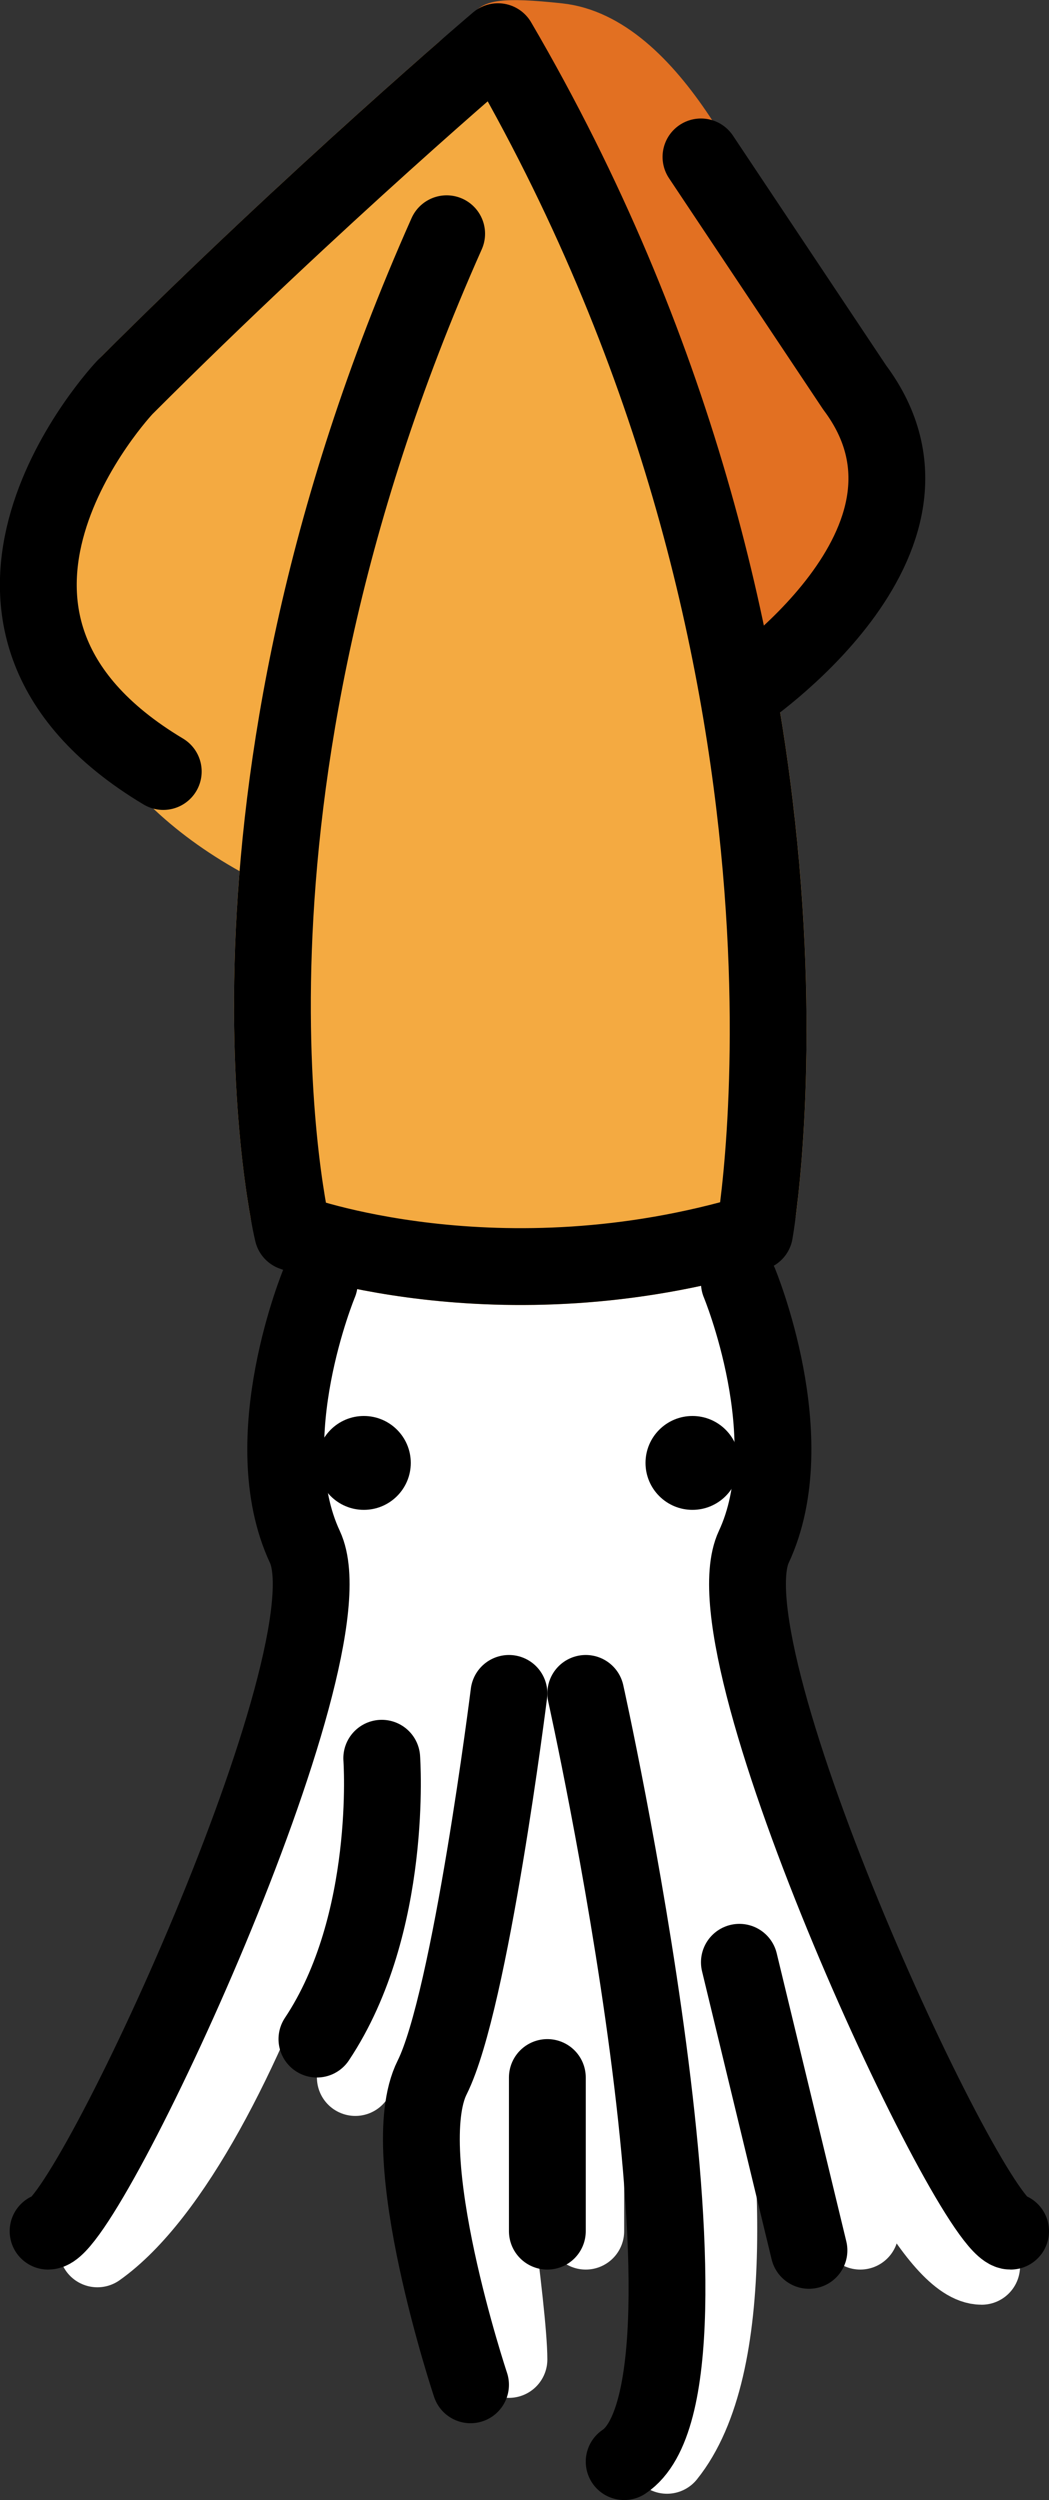 <?xml version="1.0" encoding="UTF-8" standalone="no"?>
<svg
   id="emoji"
   viewBox="0 0 27.314 65.085"
   version="1.1"
   sodipodi:docname="1f991.svg"
   width="27.314"
   height="65.085"
   xmlns:inkscape="http://www.inkscape.org/namespaces/inkscape"
   xmlns:sodipodi="http://sodipodi.sourceforge.net/DTD/sodipodi-0.dtd"
   xmlns="http://www.w3.org/2000/svg"
   xmlns:svg="http://www.w3.org/2000/svg">
  <rect x="0" y="0" width="27.314" height="65.085" fill="#333333" stroke="none"/>
  <defs
     id="defs15" />
  <sodipodi:namedview
     id="namedview15"
     pagecolor="#ffffff"
     bordercolor="#000000"
     borderopacity="0.25"
     inkscape:showpageshadow="2"
     inkscape:pageopacity="0.0"
     inkscape:pagecheckerboard="0"
     inkscape:deskcolor="#d1d1d1" />
  <g
     id="color"
     transform="translate(-22.748,-3.915)">
    <path
       fill="#ffffff"
       stroke="none"
       d="m 43.5,42.5 c 0,3.866 -3.134,4 -7,4 -3.866,0 -7,-0.134 -7,-4 0,-3.866 3.134,-7 7,-7 3.866,0 7,3.134 7,7 z"
       id="path1" />
    <path
       fill="none"
       stroke="#ffffff"
       stroke-linecap="round"
       stroke-linejoin="round"
       stroke-miterlimit="10"
       stroke-width="2"
       d="M 25.284,62.461 C 29.191,59.694 32.911,47.287 32,45"
       id="path2" />
    <path
       fill="none"
       stroke="#ffffff"
       stroke-linecap="round"
       stroke-linejoin="round"
       stroke-miterlimit="10"
       stroke-width="2"
       d="m 32,58 c 0,0 3,-7 2,-13"
       id="path3" />
    <path
       fill="none"
       stroke="#ffffff"
       stroke-linecap="round"
       stroke-linejoin="round"
       stroke-miterlimit="10"
       stroke-width="2"
       d="m 37,45 c 0,0 1,9.5 -1.745,14.028 0,0 0.745,5.072 0.745,6.312"
       id="path4" />
    <line
       x1="38"
       x2="38"
       y1="62"
       y2="47"
       fill="none"
       stroke="#ffffff"
       stroke-linecap="round"
       stroke-linejoin="round"
       stroke-miterlimit="10"
       stroke-width="2"
       id="line4" />
    <path
       fill="none"
       stroke="#ffffff"
       stroke-linecap="round"
       stroke-linejoin="round"
       stroke-miterlimit="10"
       stroke-width="2"
       d="m 38.741,45.652 c 0,0 5.071,17.583 1.374,22.184"
       id="path5" />
    <line
       x1="40.116"
       x2="45.148"
       y1="45"
       y2="62"
       fill="none"
       stroke="#ffffff"
       stroke-linecap="round"
       stroke-linejoin="round"
       stroke-miterlimit="10"
       stroke-width="2"
       id="line5" />
    <path
       fill="none"
       stroke="#ffffff"
       stroke-linecap="round"
       stroke-linejoin="round"
       stroke-miterlimit="10"
       stroke-width="2"
       d="M 48.308,62.915 C 46.032,62.915 41.188,48.624 40.708,47"
       id="path6" />
    <rect
       x="31"
       y="44.385"
       width="11"
       height="11.615"
       fill="#ffffff"
       stroke="none"
       id="rect6" />
    <path
       fill="#f4aa41"
       stroke="#f4aa41"
       stroke-miterlimit="10"
       stroke-width="2"
       d="m 34.378,10 c -5.79,12.998 -4.556,22.993 -4.123,25.429 0.064,0.36 0.319,0.647 0.67,0.748 1.474,0.424 5.727,1.367 10.864,-0.005 0.374,-0.1 0.65,-0.42 0.699,-0.804 0.37,-2.934 1.4,-15.664 -6.192,-29.349 C 36.001,5.489 35.288,5.365 34.831,5.763 33.253,7.139 29.774,10.235 26.123,13.877 26.038,13.962 25.972,14.056 25.923,14.166 25.407,15.331 22.68,22.34 30,26"
       id="path7" />
    <path
       fill="#e27022"
       stroke="#e27022"
       stroke-miterlimit="10"
       d="m 41.47,22 c 0,0 5.515,-4.167 2.757,-8.334 L 42.983,11.551 C 42.974,11.535 42.967,11.52 42.96,11.503 41.986,9.132 40.079,4.797 37.334,4.5 35.837,4.338 35.267,4.404 35.496,4.812 L 36.415,6.5"
       id="path8" />
  </g>
  <g
     id="hair"
     transform="translate(-22.748,-3.915)" />
  <g
     id="skin"
     transform="translate(-22.748,-3.915)" />
  <g
     id="skin-shadow"
     transform="translate(-22.748,-3.915)" />
  <g
     id="line"
     transform="translate(-22.748,-3.915)">
    <path
       fill="none"
       stroke="#000000"
       stroke-linecap="round"
       stroke-linejoin="round"
       stroke-miterlimit="10"
       stroke-width="2"
       d="M 32.688,49.688 C 32.688,49.688 33,54 31,57"
       id="path9" />
    <line
       x1="42"
       x2="43.812"
       y1="55"
       y2="62.5"
       fill="none"
       stroke="#000000"
       stroke-linecap="round"
       stroke-linejoin="round"
       stroke-miterlimit="10"
       stroke-width="2"
       id="line9" />
    <path
       fill="none"
       stroke="#000000"
       stroke-linecap="round"
       stroke-linejoin="round"
       stroke-miterlimit="10"
       stroke-width="2"
       d="m 38,48 c 0,0 4,18 1,20"
       id="path10" />
    <line
       x1="37"
       x2="37"
       y1="58"
       y2="62"
       fill="none"
       stroke="#000000"
       stroke-linecap="round"
       stroke-linejoin="round"
       stroke-miterlimit="10"
       stroke-width="2"
       id="line10" />
    <path
       fill="none"
       stroke="#000000"
       stroke-linecap="round"
       stroke-linejoin="round"
       stroke-miterlimit="10"
       stroke-width="2"
       d="m 36,48 c 0,0 -1,8 -2,10 -1,2 1,8 1,8"
       id="path11" />
    <circle
       cx="32.222"
       cy="42"
       r="1.222"
       fill="#000000"
       stroke="none"
       id="circle11" />
    <circle
       cx="40.778"
       cy="42"
       r="1.222"
       fill="#000000"
       stroke="none"
       id="circle12" />
    <path
       fill="none"
       stroke="#000000"
       stroke-linecap="round"
       stroke-linejoin="round"
       stroke-miterlimit="10"
       stroke-width="2"
       d="m 34.378,10 c -6.681,15 -4.009,26 -4.009,26 0,0 5.345,2 12.027,0 0,0 2.673,-15 -6.682,-31 0,0 -4.715,4 -9.715,9 0,0 -5.682,6 1,10"
       id="path12" />
    <path
       fill="none"
       stroke="#000000"
       stroke-linecap="round"
       stroke-linejoin="round"
       stroke-miterlimit="10"
       stroke-width="2"
       d="m 42,22 c 0,0 6,-4 3,-8 L 41,8"
       id="path13" />
    <path
       fill="none"
       stroke="#000000"
       stroke-linecap="round"
       stroke-linejoin="round"
       stroke-miterlimit="10"
       stroke-width="2"
       d="m 31.062,37.312 c 0,0 -1.688,4.062 -0.375,6.875 C 32,47 25,62 24,62"
       id="path14" />
    <path
       fill="none"
       stroke="#000000"
       stroke-linecap="round"
       stroke-linejoin="round"
       stroke-miterlimit="10"
       stroke-width="2"
       d="m 42,37.312 c 0,0 1.688,4.062 0.375,6.875 C 41.062,47 48.062,62 49.062,62"
       id="path15" />
  </g>
</svg>
